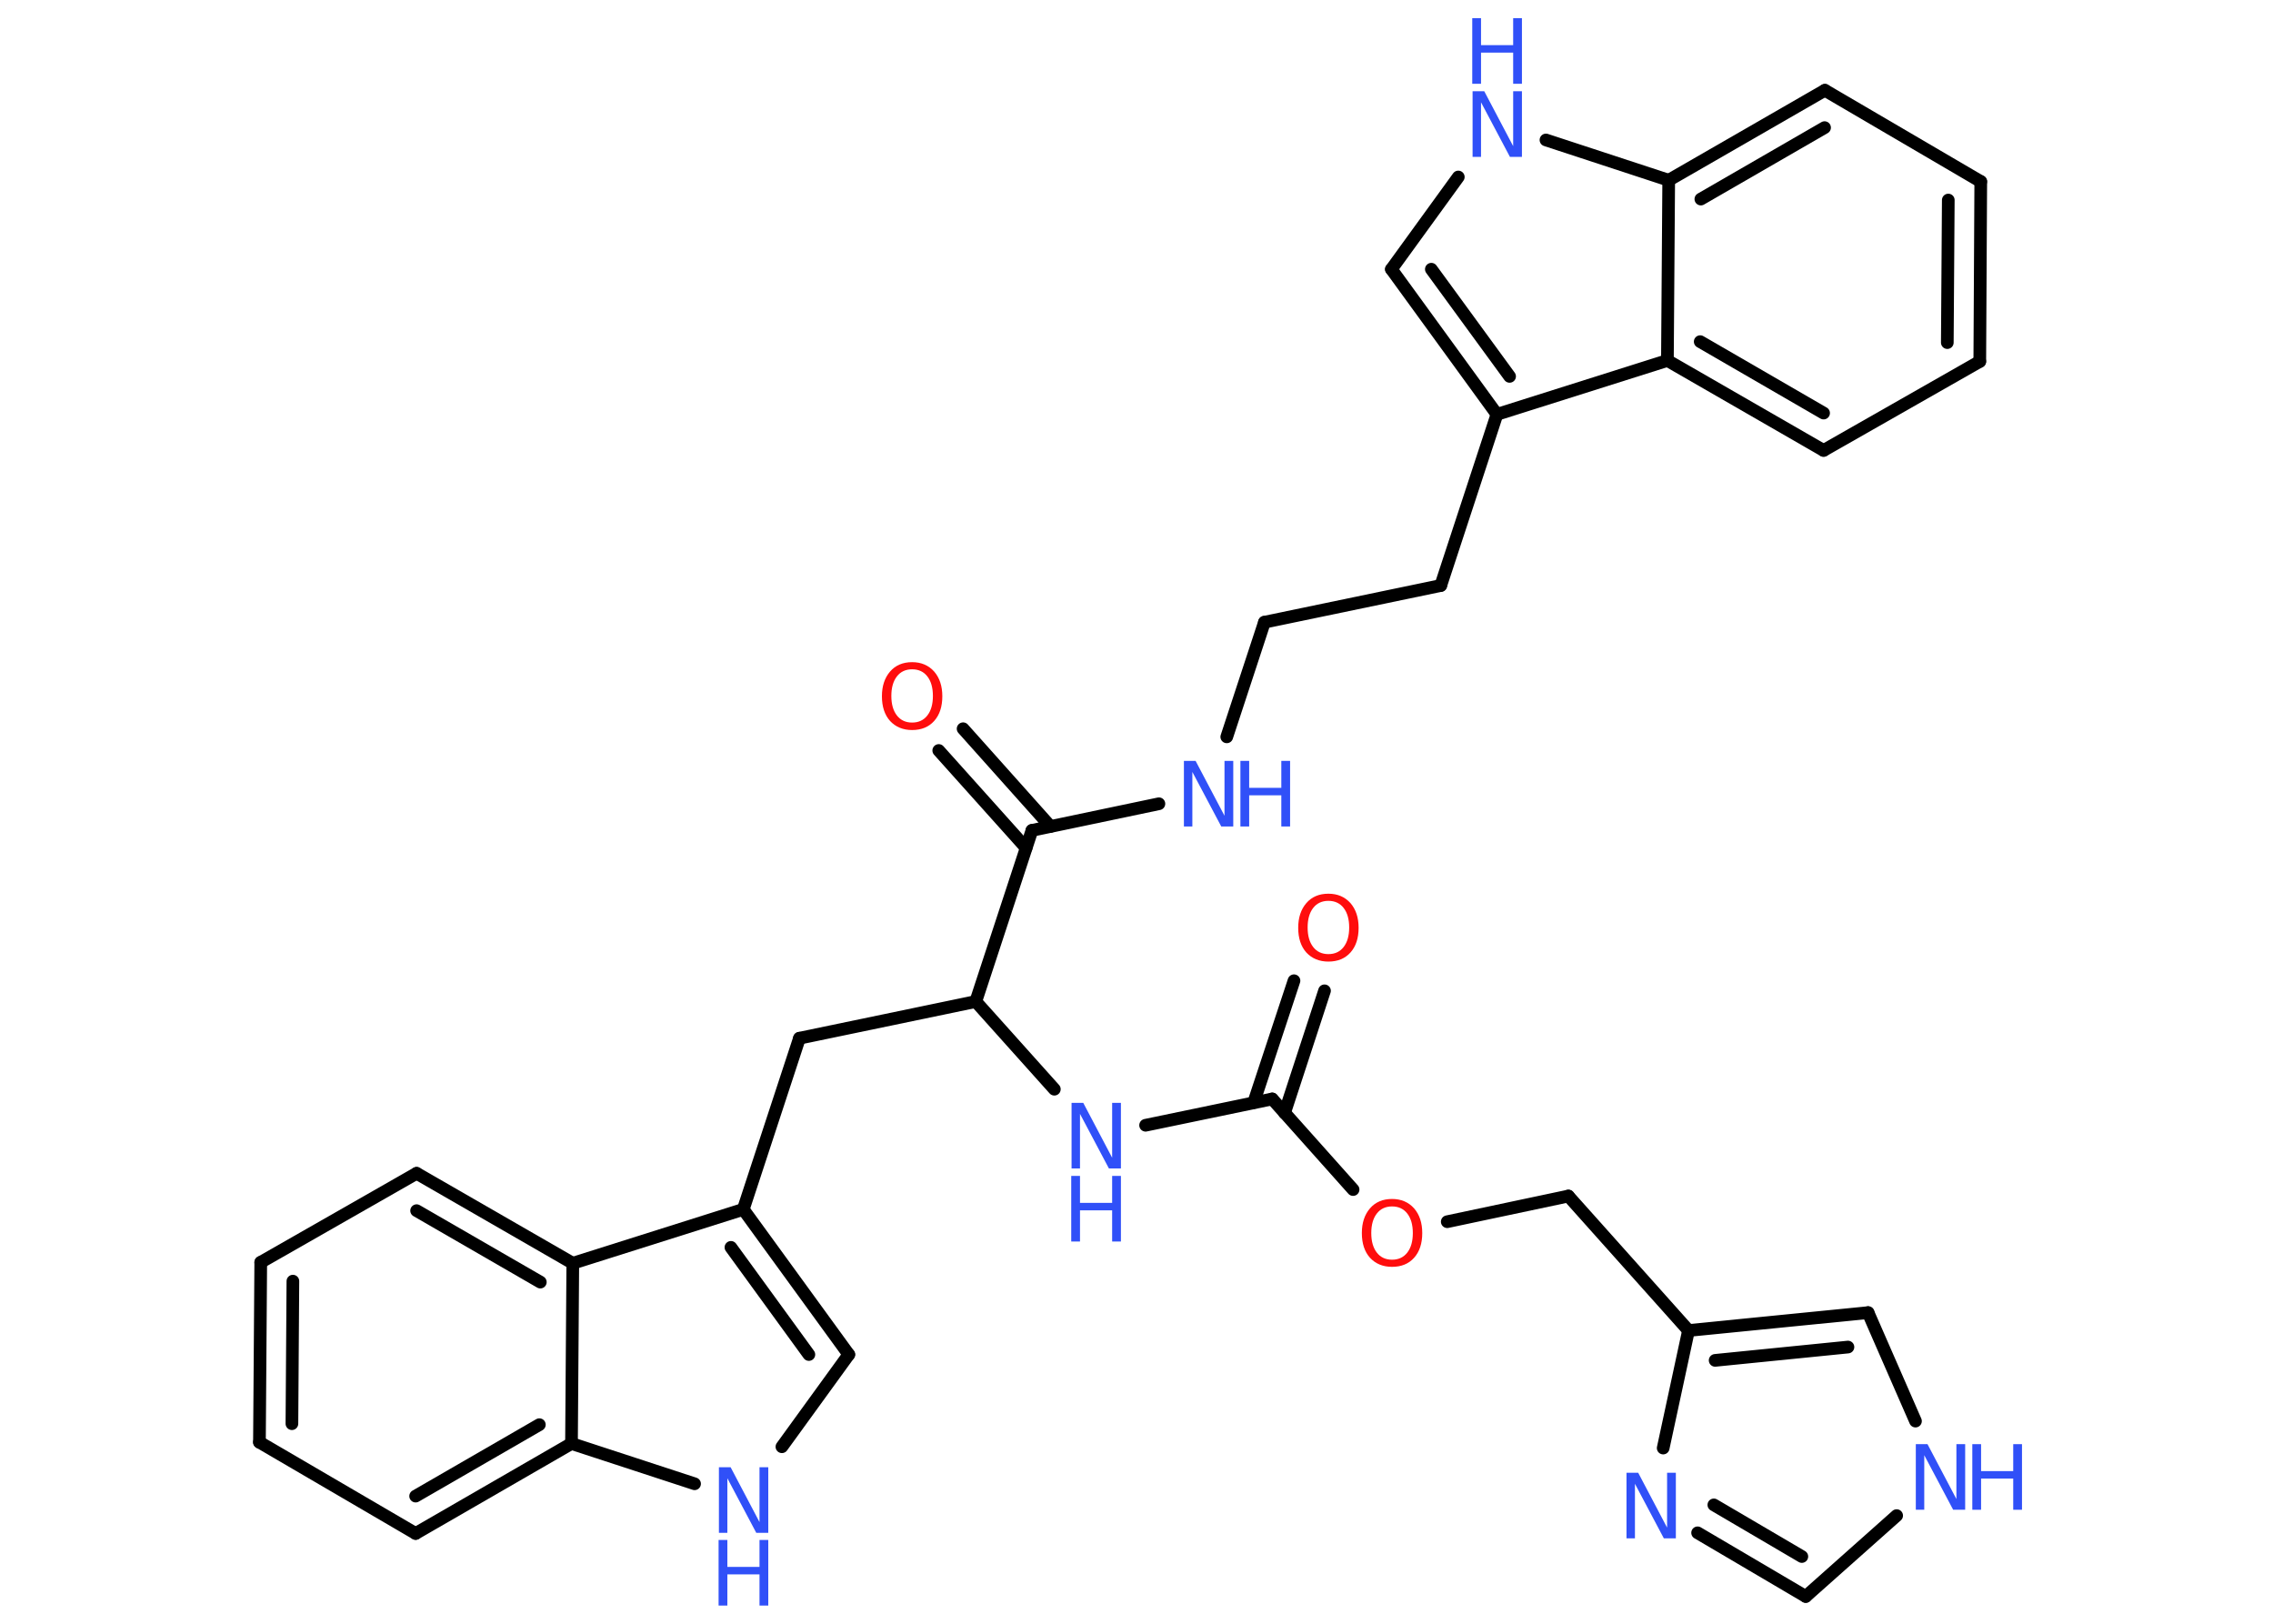 <?xml version='1.0' encoding='UTF-8'?>
<!DOCTYPE svg PUBLIC "-//W3C//DTD SVG 1.1//EN" "http://www.w3.org/Graphics/SVG/1.1/DTD/svg11.dtd">
<svg version='1.2' xmlns='http://www.w3.org/2000/svg' xmlns:xlink='http://www.w3.org/1999/xlink' width='70.0mm' height='50.0mm' viewBox='0 0 70.0 50.0'>
  <desc>Generated by the Chemistry Development Kit (http://github.com/cdk)</desc>
  <g stroke-linecap='round' stroke-linejoin='round' stroke='#000000' stroke-width='.39' fill='#3050F8'>
    <rect x='.0' y='.0' width='70.0' height='50.0' fill='#FFFFFF' stroke='none'/>
    <g id='mol1' class='mol'>
      <g id='mol1bnd1' class='bond'>
        <line x1='40.79' y1='30.51' x2='39.56' y2='34.27'/>
        <line x1='39.85' y1='30.2' x2='38.61' y2='33.95'/>
      </g>
      <line id='mol1bnd2' class='bond' x1='39.18' y1='33.84' x2='35.28' y2='34.65'/>
      <line id='mol1bnd3' class='bond' x1='32.47' y1='33.54' x2='30.05' y2='30.84'/>
      <line id='mol1bnd4' class='bond' x1='30.05' y1='30.84' x2='24.62' y2='31.97'/>
      <line id='mol1bnd5' class='bond' x1='24.62' y1='31.97' x2='22.89' y2='37.24'/>
      <g id='mol1bnd6' class='bond'>
        <line x1='26.14' y1='41.71' x2='22.89' y2='37.24'/>
        <line x1='24.91' y1='41.71' x2='22.51' y2='38.41'/>
      </g>
      <line id='mol1bnd7' class='bond' x1='26.14' y1='41.71' x2='24.08' y2='44.55'/>
      <line id='mol1bnd8' class='bond' x1='21.39' y1='45.69' x2='17.6' y2='44.45'/>
      <g id='mol1bnd9' class='bond'>
        <line x1='12.8' y1='47.22' x2='17.6' y2='44.45'/>
        <line x1='12.8' y1='46.07' x2='16.61' y2='43.87'/>
      </g>
      <line id='mol1bnd10' class='bond' x1='12.8' y1='47.22' x2='7.99' y2='44.41'/>
      <g id='mol1bnd11' class='bond'>
        <line x1='8.03' y1='38.87' x2='7.99' y2='44.41'/>
        <line x1='9.02' y1='39.45' x2='8.99' y2='43.84'/>
      </g>
      <line id='mol1bnd12' class='bond' x1='8.03' y1='38.87' x2='12.83' y2='36.13'/>
      <g id='mol1bnd13' class='bond'>
        <line x1='17.64' y1='38.9' x2='12.83' y2='36.13'/>
        <line x1='16.64' y1='39.48' x2='12.83' y2='37.28'/>
      </g>
      <line id='mol1bnd14' class='bond' x1='22.89' y1='37.24' x2='17.64' y2='38.9'/>
      <line id='mol1bnd15' class='bond' x1='17.6' y1='44.45' x2='17.64' y2='38.9'/>
      <line id='mol1bnd16' class='bond' x1='30.05' y1='30.84' x2='31.78' y2='25.57'/>
      <g id='mol1bnd17' class='bond'>
        <line x1='31.6' y1='26.11' x2='28.91' y2='23.11'/>
        <line x1='32.35' y1='25.45' x2='29.66' y2='22.44'/>
      </g>
      <line id='mol1bnd18' class='bond' x1='31.78' y1='25.57' x2='35.69' y2='24.75'/>
      <line id='mol1bnd19' class='bond' x1='37.78' y1='22.69' x2='38.94' y2='19.16'/>
      <line id='mol1bnd20' class='bond' x1='38.94' y1='19.16' x2='44.37' y2='18.03'/>
      <line id='mol1bnd21' class='bond' x1='44.37' y1='18.03' x2='46.1' y2='12.76'/>
      <g id='mol1bnd22' class='bond'>
        <line x1='42.85' y1='8.29' x2='46.1' y2='12.76'/>
        <line x1='44.08' y1='8.29' x2='46.49' y2='11.59'/>
      </g>
      <line id='mol1bnd23' class='bond' x1='42.85' y1='8.29' x2='44.91' y2='5.45'/>
      <line id='mol1bnd24' class='bond' x1='47.61' y1='4.31' x2='51.39' y2='5.55'/>
      <g id='mol1bnd25' class='bond'>
        <line x1='56.2' y1='2.78' x2='51.39' y2='5.55'/>
        <line x1='56.19' y1='3.93' x2='52.38' y2='6.13'/>
      </g>
      <line id='mol1bnd26' class='bond' x1='56.2' y1='2.78' x2='61.0' y2='5.59'/>
      <g id='mol1bnd27' class='bond'>
        <line x1='60.97' y1='11.13' x2='61.0' y2='5.59'/>
        <line x1='59.97' y1='10.55' x2='60.0' y2='6.16'/>
      </g>
      <line id='mol1bnd28' class='bond' x1='60.97' y1='11.13' x2='56.16' y2='13.87'/>
      <g id='mol1bnd29' class='bond'>
        <line x1='51.35' y1='11.1' x2='56.16' y2='13.87'/>
        <line x1='52.36' y1='10.52' x2='56.16' y2='12.72'/>
      </g>
      <line id='mol1bnd30' class='bond' x1='46.1' y1='12.76' x2='51.35' y2='11.1'/>
      <line id='mol1bnd31' class='bond' x1='51.39' y1='5.55' x2='51.35' y2='11.1'/>
      <line id='mol1bnd32' class='bond' x1='39.18' y1='33.84' x2='41.67' y2='36.63'/>
      <line id='mol1bnd33' class='bond' x1='44.57' y1='37.62' x2='48.3' y2='36.83'/>
      <line id='mol1bnd34' class='bond' x1='48.3' y1='36.83' x2='52.0' y2='40.97'/>
      <g id='mol1bnd35' class='bond'>
        <line x1='57.53' y1='40.42' x2='52.0' y2='40.97'/>
        <line x1='56.91' y1='41.48' x2='52.82' y2='41.89'/>
      </g>
      <line id='mol1bnd36' class='bond' x1='57.53' y1='40.42' x2='58.99' y2='43.76'/>
      <line id='mol1bnd37' class='bond' x1='58.41' y1='46.67' x2='55.61' y2='49.16'/>
      <g id='mol1bnd38' class='bond'>
        <line x1='52.28' y1='47.2' x2='55.61' y2='49.16'/>
        <line x1='52.78' y1='46.34' x2='55.49' y2='47.93'/>
      </g>
      <line id='mol1bnd39' class='bond' x1='52.0' y1='40.97' x2='51.22' y2='44.59'/>
      <path id='mol1atm1' class='atom' d='M40.91 27.74q-.3 .0 -.47 .22q-.17 .22 -.17 .6q.0 .38 .17 .6q.17 .22 .47 .22q.3 .0 .47 -.22q.17 -.22 .17 -.6q.0 -.38 -.17 -.6q-.17 -.22 -.47 -.22zM40.91 27.52q.42 .0 .68 .29q.25 .29 .25 .76q.0 .48 -.25 .76q-.25 .28 -.68 .28q-.42 .0 -.68 -.28q-.25 -.28 -.25 -.76q.0 -.47 .25 -.76q.25 -.29 .68 -.29z' stroke='none' fill='#FF0D0D'/>
      <g id='mol1atm3' class='atom'>
        <path d='M32.99 33.96h.37l.89 1.69v-1.69h.27v2.02h-.37l-.89 -1.68v1.68h-.26v-2.02z' stroke='none'/>
        <path d='M32.99 36.21h.27v.83h.99v-.83h.27v2.02h-.27v-.96h-.99v.96h-.27v-2.02z' stroke='none'/>
      </g>
      <g id='mol1atm8' class='atom'>
        <path d='M22.13 45.18h.37l.89 1.69v-1.69h.27v2.02h-.37l-.89 -1.68v1.68h-.26v-2.02z' stroke='none'/>
        <path d='M22.13 47.42h.27v.83h.99v-.83h.27v2.02h-.27v-.96h-.99v.96h-.27v-2.02z' stroke='none'/>
      </g>
      <path id='mol1atm16' class='atom' d='M28.09 20.61q-.3 .0 -.47 .22q-.17 .22 -.17 .6q.0 .38 .17 .6q.17 .22 .47 .22q.3 .0 .47 -.22q.17 -.22 .17 -.6q.0 -.38 -.17 -.6q-.17 -.22 -.47 -.22zM28.09 20.39q.42 .0 .68 .29q.25 .29 .25 .76q.0 .48 -.25 .76q-.25 .28 -.68 .28q-.42 .0 -.68 -.28q-.25 -.28 -.25 -.76q.0 -.47 .25 -.76q.25 -.29 .68 -.29z' stroke='none' fill='#FF0D0D'/>
      <g id='mol1atm17' class='atom'>
        <path d='M36.45 23.43h.37l.89 1.69v-1.69h.27v2.02h-.37l-.89 -1.68v1.68h-.26v-2.02z' stroke='none'/>
        <path d='M38.2 23.43h.27v.83h.99v-.83h.27v2.02h-.27v-.96h-.99v.96h-.27v-2.02z' stroke='none'/>
      </g>
      <g id='mol1atm22' class='atom'>
        <path d='M45.34 2.81h.37l.89 1.69v-1.69h.27v2.02h-.37l-.89 -1.68v1.68h-.26v-2.02z' stroke='none'/>
        <path d='M45.34 .56h.27v.83h.99v-.83h.27v2.02h-.27v-.96h-.99v.96h-.27v-2.02z' stroke='none'/>
      </g>
      <path id='mol1atm29' class='atom' d='M42.87 37.15q-.3 .0 -.47 .22q-.17 .22 -.17 .6q.0 .38 .17 .6q.17 .22 .47 .22q.3 .0 .47 -.22q.17 -.22 .17 -.6q.0 -.38 -.17 -.6q-.17 -.22 -.47 -.22zM42.87 36.92q.42 .0 .68 .29q.25 .29 .25 .76q.0 .48 -.25 .76q-.25 .28 -.68 .28q-.42 .0 -.68 -.28q-.25 -.28 -.25 -.76q.0 -.47 .25 -.76q.25 -.29 .68 -.29z' stroke='none' fill='#FF0D0D'/>
      <g id='mol1atm33' class='atom'>
        <path d='M58.99 44.47h.37l.89 1.69v-1.69h.27v2.02h-.37l-.89 -1.68v1.68h-.26v-2.02z' stroke='none'/>
        <path d='M60.74 44.47h.27v.83h.99v-.83h.27v2.02h-.27v-.96h-.99v.96h-.27v-2.02z' stroke='none'/>
      </g>
      <path id='mol1atm35' class='atom' d='M50.08 45.35h.37l.89 1.69v-1.69h.27v2.02h-.37l-.89 -1.68v1.68h-.26v-2.02z' stroke='none'/>
    </g>
  </g>
</svg>
